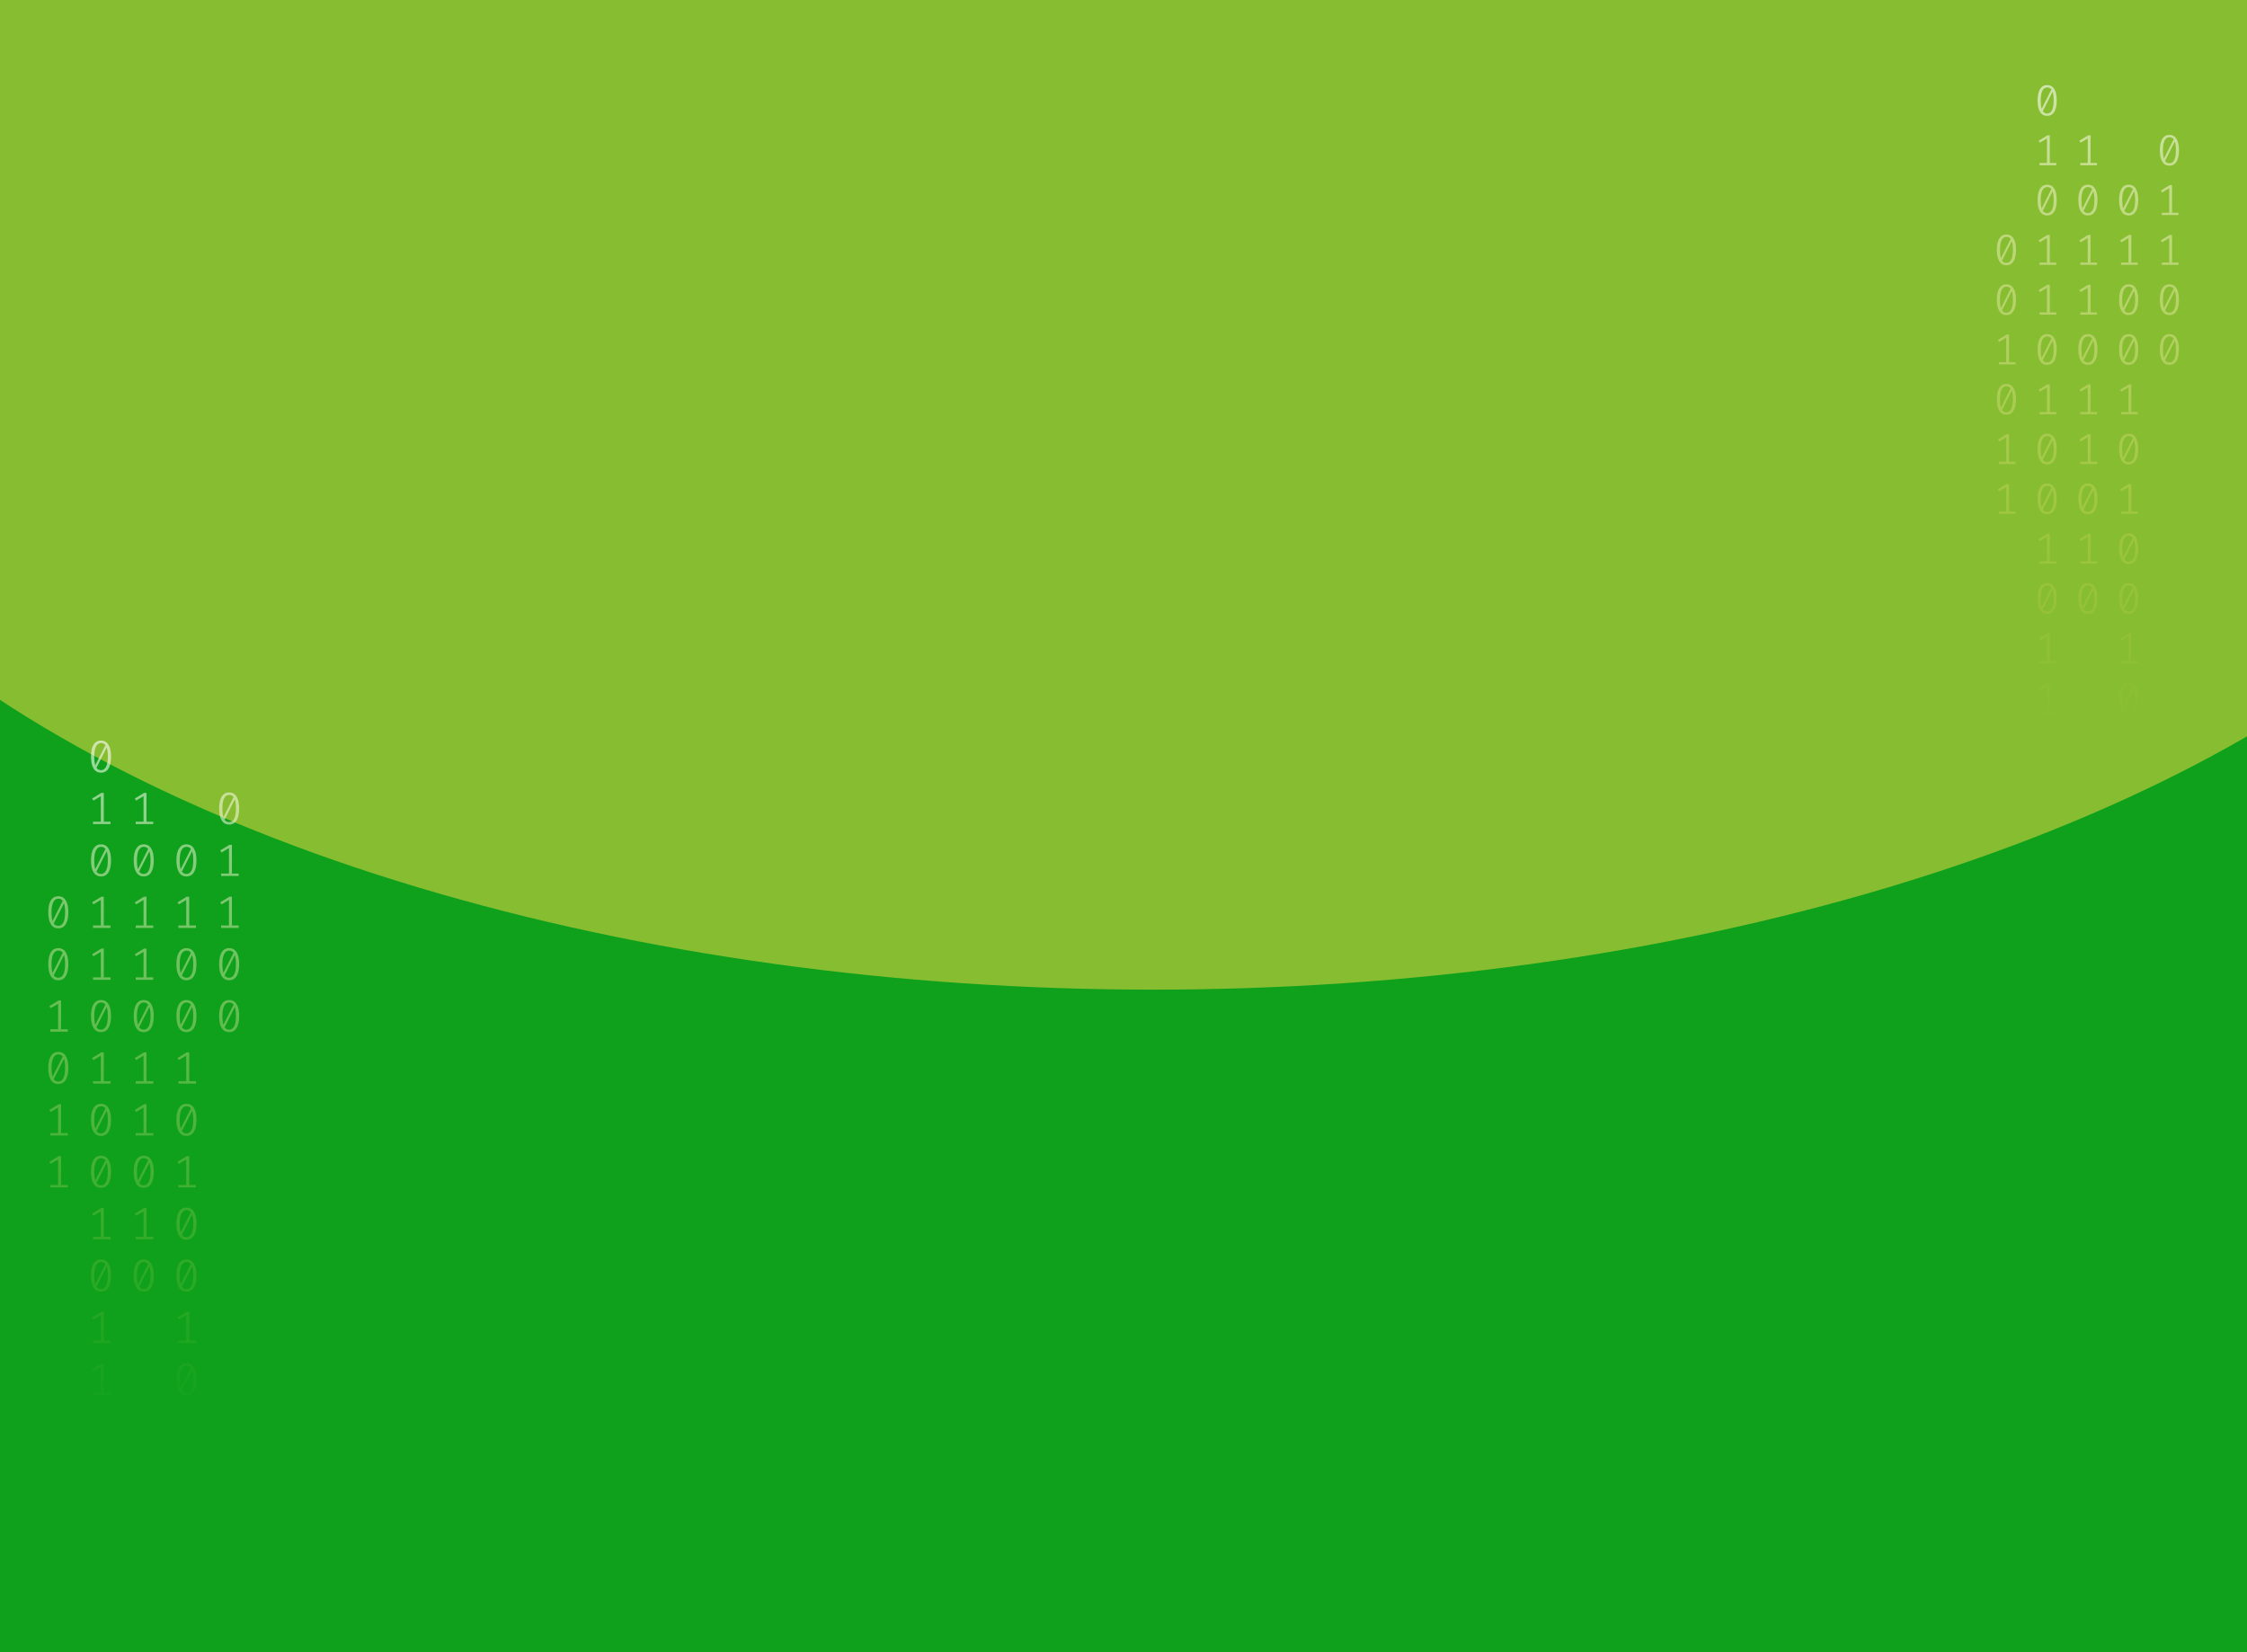 <svg width="1024" height="753" viewBox="0 0 1024 753" fill="none" xmlns="http://www.w3.org/2000/svg">
<g clip-path="url(#clip0_527_1320)">
<rect width="1024" height="753" fill="#0FA11C"/>
<g opacity="0.5" filter="url(#filter0_f_527_1320)">
<ellipse cx="525.5" cy="102.499" rx="670.5" ry="348.499" fill="#FFDA44"/>
</g>
<path d="M46.035 337.488C47.53 337.488 48.662 338.115 49.431 339.371C50.213 340.612 50.605 342.42 50.605 344.792C50.605 347.165 50.213 348.979 49.431 350.235C48.662 351.49 47.53 352.118 46.035 352.118C44.554 352.118 43.422 351.49 42.639 350.235C41.856 348.979 41.465 347.165 41.465 344.792C41.465 342.433 41.856 340.626 42.639 339.371C43.422 338.115 44.554 337.488 46.035 337.488ZM42.953 344.792C42.953 346.475 43.107 347.793 43.415 348.745L48.068 339.578C47.579 338.929 46.901 338.605 46.035 338.605C45.071 338.605 44.316 339.116 43.771 340.137C43.226 341.144 42.953 342.696 42.953 344.792ZM46.035 350.98C47.013 350.98 47.775 350.476 48.32 349.469C48.865 348.448 49.137 346.889 49.137 344.792C49.137 343.013 48.963 341.633 48.613 340.654L43.96 349.904C44.463 350.621 45.154 350.98 46.035 350.98Z" fill="url(#paint0_linear_527_1320)" fill-opacity="0.6"/>
<path d="M47.293 374.463H50.374V375.56H42.387V374.463H45.951V362.834L42.555 364.841L41.968 363.91L46.161 361.344H47.293V374.463Z" fill="url(#paint1_linear_527_1320)" fill-opacity="0.6"/>
<path d="M46.035 384.786C47.53 384.786 48.662 385.414 49.431 386.669C50.213 387.911 50.605 389.718 50.605 392.091C50.605 394.464 50.213 396.278 49.431 397.533C48.662 398.789 47.53 399.416 46.035 399.416C44.554 399.416 43.422 398.789 42.639 397.533C41.856 396.278 41.465 394.464 41.465 392.091C41.465 389.732 41.856 387.925 42.639 386.669C43.422 385.414 44.554 384.786 46.035 384.786ZM42.953 392.091C42.953 393.774 43.107 395.091 43.415 396.043L48.068 386.876C47.579 386.228 46.901 385.904 46.035 385.904C45.071 385.904 44.316 386.414 43.771 387.435C43.226 388.442 42.953 389.994 42.953 392.091ZM46.035 398.278C47.013 398.278 47.775 397.775 48.32 396.768C48.865 395.747 49.137 394.188 49.137 392.091C49.137 390.311 48.963 388.932 48.613 387.952L43.96 397.202C44.463 397.919 45.154 398.278 46.035 398.278Z" fill="url(#paint2_linear_527_1320)" fill-opacity="0.6"/>
<path d="M47.293 421.762H50.374V422.859H42.387V421.762H45.951V410.132L42.555 412.14L41.968 411.208L46.161 408.642H47.293V421.762Z" fill="url(#paint3_linear_527_1320)" fill-opacity="0.6"/>
<path d="M47.293 445.411H50.374V446.508H42.387V445.411H45.951V433.782L42.555 435.789L41.968 434.858L46.161 432.292H47.293V445.411Z" fill="url(#paint4_linear_527_1320)" fill-opacity="0.6"/>
<path d="M46.035 455.734C47.53 455.734 48.662 456.362 49.431 457.617C50.213 458.859 50.605 460.666 50.605 463.039C50.605 465.411 50.213 467.226 49.431 468.481C48.662 469.736 47.53 470.364 46.035 470.364C44.554 470.364 43.422 469.736 42.639 468.481C41.856 467.226 41.465 465.411 41.465 463.039C41.465 460.68 41.856 458.872 42.639 457.617C43.422 456.362 44.554 455.734 46.035 455.734ZM42.953 463.039C42.953 464.722 43.107 466.039 43.415 466.991L48.068 457.824C47.579 457.176 46.901 456.851 46.035 456.851C45.071 456.851 44.316 457.362 43.771 458.383C43.226 459.39 42.953 460.942 42.953 463.039ZM46.035 469.226C47.013 469.226 47.775 468.722 48.32 467.715C48.865 466.694 49.137 465.136 49.137 463.039C49.137 461.259 48.963 459.879 48.613 458.9L43.96 468.15C44.463 468.867 45.154 469.226 46.035 469.226Z" fill="url(#paint5_linear_527_1320)" fill-opacity="0.6"/>
<path d="M47.293 492.71H50.374V493.806H42.387V492.71H45.951V481.08L42.555 483.087L41.968 482.156L46.161 479.59H47.293V492.71Z" fill="url(#paint6_linear_527_1320)" fill-opacity="0.6"/>
<path d="M46.035 503.032C47.53 503.032 48.662 503.66 49.431 504.916C50.213 506.157 50.605 507.964 50.605 510.337C50.605 512.71 50.213 514.524 49.431 515.779C48.662 517.035 47.53 517.662 46.035 517.662C44.554 517.662 43.422 517.035 42.639 515.779C41.856 514.524 41.465 512.71 41.465 510.337C41.465 507.978 41.856 506.171 42.639 504.916C43.422 503.66 44.554 503.032 46.035 503.032ZM42.953 510.337C42.953 512.02 43.107 513.338 43.415 514.289L48.068 505.122C47.579 504.474 46.901 504.15 46.035 504.15C45.071 504.15 44.316 504.66 43.771 505.681C43.226 506.688 42.953 508.24 42.953 510.337ZM46.035 516.524C47.013 516.524 47.775 516.021 48.32 515.014C48.865 513.993 49.137 512.434 49.137 510.337C49.137 508.557 48.963 507.178 48.613 506.198L43.96 515.448C44.463 516.166 45.154 516.524 46.035 516.524Z" fill="url(#paint7_linear_527_1320)" fill-opacity="0.6"/>
<path d="M46.035 526.682C47.53 526.682 48.662 527.309 49.431 528.565C50.213 529.806 50.605 531.614 50.605 533.986C50.605 536.359 50.213 538.173 49.431 539.429C48.662 540.684 47.53 541.312 46.035 541.312C44.554 541.312 43.422 540.684 42.639 539.429C41.856 538.173 41.465 536.359 41.465 533.986C41.465 531.627 41.856 529.82 42.639 528.565C43.422 527.309 44.554 526.682 46.035 526.682ZM42.953 533.986C42.953 535.669 43.107 536.987 43.415 537.939L48.068 528.772C47.579 528.123 46.901 527.799 46.035 527.799C45.071 527.799 44.316 528.31 43.771 529.33C43.226 530.337 42.953 531.889 42.953 533.986ZM46.035 540.174C47.013 540.174 47.775 539.67 48.32 538.663C48.865 537.642 49.137 536.083 49.137 533.986C49.137 532.207 48.963 530.827 48.613 529.848L43.96 539.097C44.463 539.815 45.154 540.174 46.035 540.174Z" fill="url(#paint8_linear_527_1320)" fill-opacity="0.6"/>
<path d="M47.293 563.657H50.374V564.754H42.387V563.657H45.951V552.028L42.555 554.035L41.968 553.104L46.161 550.538H47.293V563.657Z" fill="url(#paint9_linear_527_1320)" fill-opacity="0.6"/>
<path d="M46.035 573.98C47.53 573.98 48.662 574.608 49.431 575.863C50.213 577.105 50.605 578.912 50.605 581.285C50.605 583.658 50.213 585.472 49.431 586.727C48.662 587.982 47.53 588.61 46.035 588.61C44.554 588.61 43.422 587.982 42.639 586.727C41.856 585.472 41.465 583.658 41.465 581.285C41.465 578.926 41.856 577.119 42.639 575.863C43.422 574.608 44.554 573.98 46.035 573.98ZM42.953 581.285C42.953 582.968 43.107 584.285 43.415 585.237L48.068 576.07C47.579 575.422 46.901 575.098 46.035 575.098C45.071 575.098 44.316 575.608 43.771 576.629C43.226 577.636 42.953 579.188 42.953 581.285ZM46.035 587.472C47.013 587.472 47.775 586.968 48.32 585.961C48.865 584.941 49.137 583.382 49.137 581.285C49.137 579.505 48.963 578.126 48.613 577.146L43.96 586.396C44.463 587.113 45.154 587.472 46.035 587.472Z" fill="url(#paint10_linear_527_1320)" fill-opacity="0.6"/>
<path d="M47.293 610.956H50.374V612.052H42.387V610.956H45.951V599.326L42.555 601.333L41.968 600.402L46.161 597.836H47.293V610.956Z" fill="url(#paint11_linear_527_1320)" fill-opacity="0.6"/>
<path d="M47.293 634.605H50.374V635.702H42.387V634.605H45.951V622.975L42.555 624.983L41.968 624.051L46.161 621.486H47.293V634.605Z" fill="url(#paint12_linear_527_1320)" fill-opacity="0.6"/>
<path d="M84.965 384.786C86.46 384.786 87.592 385.414 88.361 386.669C89.144 387.911 89.535 389.718 89.535 392.091C89.535 394.464 89.144 396.278 88.361 397.533C87.592 398.789 86.46 399.416 84.965 399.416C83.484 399.416 82.352 398.789 81.569 397.533C80.787 396.278 80.395 394.464 80.395 392.091C80.395 389.732 80.787 387.925 81.569 386.669C82.352 385.414 83.484 384.786 84.965 384.786ZM81.884 392.091C81.884 393.774 82.037 395.091 82.345 396.043L86.999 386.876C86.509 386.228 85.832 385.904 84.965 385.904C84.001 385.904 83.246 386.414 82.701 387.435C82.156 388.442 81.884 389.994 81.884 392.091ZM84.965 398.278C85.943 398.278 86.705 397.775 87.25 396.768C87.795 395.747 88.067 394.188 88.067 392.091C88.067 390.311 87.893 388.932 87.543 387.952L82.89 397.202C83.393 397.919 84.085 398.278 84.965 398.278Z" fill="url(#paint13_linear_527_1320)" fill-opacity="0.6"/>
<path d="M86.223 421.762H89.304V422.859H81.318V421.762H84.881V410.132L81.485 412.14L80.898 411.208L85.091 408.642H86.223V421.762Z" fill="url(#paint14_linear_527_1320)" fill-opacity="0.6"/>
<path d="M84.965 432.085C86.46 432.085 87.592 432.712 88.361 433.968C89.144 435.209 89.535 437.017 89.535 439.389C89.535 441.762 89.144 443.576 88.361 444.832C87.592 446.087 86.46 446.715 84.965 446.715C83.484 446.715 82.352 446.087 81.569 444.832C80.787 443.576 80.395 441.762 80.395 439.389C80.395 437.03 80.787 435.223 81.569 433.968C82.352 432.712 83.484 432.085 84.965 432.085ZM81.884 439.389C81.884 441.072 82.037 442.39 82.345 443.342L86.999 434.175C86.509 433.526 85.832 433.202 84.965 433.202C84.001 433.202 83.246 433.713 82.701 434.733C82.156 435.741 81.884 437.292 81.884 439.389ZM84.965 445.577C85.943 445.577 86.705 445.073 87.25 444.066C87.795 443.045 88.067 441.486 88.067 439.389C88.067 437.61 87.893 436.23 87.543 435.251L82.89 444.501C83.393 445.218 84.085 445.577 84.965 445.577Z" fill="url(#paint15_linear_527_1320)" fill-opacity="0.6"/>
<path d="M84.965 455.734C86.46 455.734 87.592 456.362 88.361 457.617C89.144 458.859 89.535 460.666 89.535 463.039C89.535 465.411 89.144 467.226 88.361 468.481C87.592 469.736 86.46 470.364 84.965 470.364C83.484 470.364 82.352 469.736 81.569 468.481C80.787 467.226 80.395 465.411 80.395 463.039C80.395 460.68 80.787 458.872 81.569 457.617C82.352 456.362 83.484 455.734 84.965 455.734ZM81.884 463.039C81.884 464.722 82.037 466.039 82.345 466.991L86.999 457.824C86.509 457.176 85.832 456.851 84.965 456.851C84.001 456.851 83.246 457.362 82.701 458.383C82.156 459.39 81.884 460.942 81.884 463.039ZM84.965 469.226C85.943 469.226 86.705 468.722 87.25 467.715C87.795 466.694 88.067 465.136 88.067 463.039C88.067 461.259 87.893 459.879 87.543 458.9L82.89 468.15C83.393 468.867 84.085 469.226 84.965 469.226Z" fill="url(#paint16_linear_527_1320)" fill-opacity="0.6"/>
<path d="M86.223 492.71H89.304V493.806H81.318V492.71H84.881V481.08L81.485 483.087L80.898 482.156L85.091 479.59H86.223V492.71Z" fill="url(#paint17_linear_527_1320)" fill-opacity="0.6"/>
<path d="M84.965 503.032C86.46 503.032 87.592 503.66 88.361 504.916C89.144 506.157 89.535 507.964 89.535 510.337C89.535 512.71 89.144 514.524 88.361 515.779C87.592 517.035 86.46 517.662 84.965 517.662C83.484 517.662 82.352 517.035 81.569 515.779C80.787 514.524 80.395 512.71 80.395 510.337C80.395 507.978 80.787 506.171 81.569 504.916C82.352 503.66 83.484 503.032 84.965 503.032ZM81.884 510.337C81.884 512.02 82.037 513.338 82.345 514.289L86.999 505.122C86.509 504.474 85.832 504.15 84.965 504.15C84.001 504.15 83.246 504.66 82.701 505.681C82.156 506.688 81.884 508.24 81.884 510.337ZM84.965 516.524C85.943 516.524 86.705 516.021 87.25 515.014C87.795 513.993 88.067 512.434 88.067 510.337C88.067 508.557 87.893 507.178 87.543 506.198L82.89 515.448C83.393 516.166 84.085 516.524 84.965 516.524Z" fill="url(#paint18_linear_527_1320)" fill-opacity="0.6"/>
<path d="M86.223 540.008H89.304V541.105H81.318V540.008H84.881V528.378L81.485 530.386L80.898 529.455L85.091 526.889H86.223V540.008Z" fill="url(#paint19_linear_527_1320)" fill-opacity="0.6"/>
<path d="M84.965 550.331C86.46 550.331 87.592 550.959 88.361 552.214C89.144 553.456 89.535 555.263 89.535 557.636C89.535 560.008 89.144 561.822 88.361 563.078C87.592 564.333 86.46 564.961 84.965 564.961C83.484 564.961 82.352 564.333 81.569 563.078C80.787 561.822 80.395 560.008 80.395 557.636C80.395 555.277 80.787 553.469 81.569 552.214C82.352 550.959 83.484 550.331 84.965 550.331ZM81.884 557.636C81.884 559.319 82.037 560.636 82.345 561.588L86.999 552.421C86.509 551.773 85.832 551.448 84.965 551.448C84.001 551.448 83.246 551.959 82.701 552.98C82.156 553.987 81.884 555.539 81.884 557.636ZM84.965 563.823C85.943 563.823 86.705 563.319 87.25 562.312C87.795 561.291 88.067 559.732 88.067 557.636C88.067 555.856 87.893 554.476 87.543 553.497L82.89 562.747C83.393 563.464 84.085 563.823 84.965 563.823Z" fill="url(#paint20_linear_527_1320)" fill-opacity="0.6"/>
<path d="M84.965 573.98C86.46 573.98 87.592 574.608 88.361 575.863C89.144 577.105 89.535 578.912 89.535 581.285C89.535 583.658 89.144 585.472 88.361 586.727C87.592 587.982 86.46 588.61 84.965 588.61C83.484 588.61 82.352 587.982 81.569 586.727C80.787 585.472 80.395 583.658 80.395 581.285C80.395 578.926 80.787 577.119 81.569 575.863C82.352 574.608 83.484 573.98 84.965 573.98ZM81.884 581.285C81.884 582.968 82.037 584.285 82.345 585.237L86.999 576.07C86.509 575.422 85.832 575.098 84.965 575.098C84.001 575.098 83.246 575.608 82.701 576.629C82.156 577.636 81.884 579.188 81.884 581.285ZM84.965 587.472C85.943 587.472 86.705 586.968 87.25 585.961C87.795 584.941 88.067 583.382 88.067 581.285C88.067 579.505 87.893 578.126 87.543 577.146L82.89 586.396C83.393 587.113 84.085 587.472 84.965 587.472Z" fill="url(#paint21_linear_527_1320)" fill-opacity="0.6"/>
<path d="M86.223 610.956H89.304V612.052H81.318V610.956H84.881V599.326L81.485 601.333L80.898 600.402L85.091 597.836H86.223V610.956Z" fill="url(#paint22_linear_527_1320)" fill-opacity="0.6"/>
<path d="M84.965 621.279C86.46 621.279 87.592 621.906 88.361 623.162C89.144 624.403 89.535 626.21 89.535 628.583C89.535 630.956 89.144 632.77 88.361 634.026C87.592 635.281 86.46 635.909 84.965 635.909C83.484 635.909 82.352 635.281 81.569 634.026C80.787 632.77 80.395 630.956 80.395 628.583C80.395 626.224 80.787 624.417 81.569 623.162C82.352 621.906 83.484 621.279 84.965 621.279ZM81.884 628.583C81.884 630.266 82.037 631.584 82.345 632.536L86.999 623.369C86.509 622.72 85.832 622.396 84.965 622.396C84.001 622.396 83.246 622.906 82.701 623.927C82.156 624.934 81.884 626.486 81.884 628.583ZM84.965 634.77C85.943 634.77 86.705 634.267 87.25 633.26C87.795 632.239 88.067 630.68 88.067 628.583C88.067 626.804 87.893 625.424 87.543 624.445L82.89 633.694C83.393 634.412 84.085 634.77 84.965 634.77Z" fill="url(#paint23_linear_527_1320)" fill-opacity="0.6"/>
<path d="M86.223 658.254H89.304V659.351H81.318V658.254H84.881V646.625L81.485 648.632L80.898 647.701L85.091 645.135H86.223V658.254Z" fill="url(#paint24_linear_527_1320)" fill-opacity="0.6"/>
<path d="M86.223 681.903H89.304V683H81.318V681.903H84.881V670.274L81.485 672.281L80.898 671.35L85.091 668.784H86.223V681.903Z" fill="url(#paint25_linear_527_1320)" fill-opacity="0.6"/>
<path d="M26.57 408.435C28.065 408.435 29.197 409.063 29.966 410.319C30.748 411.56 31.14 413.367 31.14 415.74C31.14 418.113 30.748 419.927 29.966 421.182C29.197 422.438 28.065 423.066 26.57 423.066C25.088 423.066 23.956 422.438 23.174 421.182C22.391 419.927 22 418.113 22 415.74C22 413.381 22.391 411.574 23.174 410.319C23.956 409.063 25.088 408.435 26.57 408.435ZM23.488 415.74C23.488 417.423 23.642 418.741 23.95 419.693L28.603 410.525C28.114 409.877 27.436 409.553 26.57 409.553C25.605 409.553 24.851 410.063 24.306 411.084C23.761 412.091 23.488 413.643 23.488 415.74ZM26.57 421.927C27.548 421.927 28.31 421.424 28.855 420.417C29.4 419.396 29.672 417.837 29.672 415.74C29.672 413.961 29.498 412.581 29.148 411.602L24.494 420.851C24.998 421.569 25.689 421.927 26.57 421.927Z" fill="url(#paint26_linear_527_1320)" fill-opacity="0.6"/>
<path d="M26.57 432.085C28.065 432.085 29.197 432.712 29.966 433.968C30.748 435.209 31.14 437.017 31.14 439.389C31.14 441.762 30.748 443.576 29.966 444.832C29.197 446.087 28.065 446.715 26.57 446.715C25.088 446.715 23.956 446.087 23.174 444.832C22.391 443.576 22 441.762 22 439.389C22 437.03 22.391 435.223 23.174 433.968C23.956 432.712 25.088 432.085 26.57 432.085ZM23.488 439.389C23.488 441.072 23.642 442.39 23.95 443.342L28.603 434.175C28.114 433.526 27.436 433.202 26.57 433.202C25.605 433.202 24.851 433.713 24.306 434.733C23.761 435.741 23.488 437.292 23.488 439.389ZM26.57 445.577C27.548 445.577 28.31 445.073 28.855 444.066C29.4 443.045 29.672 441.486 29.672 439.389C29.672 437.61 29.498 436.23 29.148 435.251L24.494 444.501C24.998 445.218 25.689 445.577 26.57 445.577Z" fill="url(#paint27_linear_527_1320)" fill-opacity="0.6"/>
<path d="M27.828 469.06H30.909V470.157H22.922V469.06H26.486V457.431L23.09 459.438L22.503 458.507L26.696 455.941H27.828V469.06Z" fill="url(#paint28_linear_527_1320)" fill-opacity="0.6"/>
<path d="M26.57 479.383C28.065 479.383 29.197 480.011 29.966 481.266C30.748 482.508 31.14 484.315 31.14 486.688C31.14 489.061 30.748 490.875 29.966 492.13C29.197 493.386 28.065 494.013 26.57 494.013C25.088 494.013 23.956 493.386 23.174 492.13C22.391 490.875 22 489.061 22 486.688C22 484.329 22.391 482.522 23.174 481.266C23.956 480.011 25.088 479.383 26.57 479.383ZM23.488 486.688C23.488 488.371 23.642 489.688 23.95 490.64L28.603 481.473C28.114 480.825 27.436 480.501 26.57 480.501C25.605 480.501 24.851 481.011 24.306 482.032C23.761 483.039 23.488 484.591 23.488 486.688ZM26.57 492.875C27.548 492.875 28.31 492.372 28.855 491.364C29.4 490.344 29.672 488.785 29.672 486.688C29.672 484.908 29.498 483.529 29.148 482.549L24.494 491.799C24.998 492.516 25.689 492.875 26.57 492.875Z" fill="url(#paint29_linear_527_1320)" fill-opacity="0.6"/>
<path d="M27.828 516.359H30.909V517.456H22.922V516.359H26.486V504.729L23.09 506.736L22.503 505.805L26.696 503.239H27.828V516.359Z" fill="url(#paint30_linear_527_1320)" fill-opacity="0.6"/>
<path d="M27.828 540.008H30.909V541.105H22.922V540.008H26.486V528.378L23.09 530.386L22.503 529.455L26.696 526.889H27.828V540.008Z" fill="url(#paint31_linear_527_1320)" fill-opacity="0.6"/>
<path d="M66.758 374.463H69.839V375.56H61.852V374.463H65.416V362.834L62.02 364.841L61.433 363.91L65.626 361.344H66.758V374.463Z" fill="url(#paint32_linear_527_1320)" fill-opacity="0.6"/>
<path d="M65.5 384.786C66.995 384.786 68.127 385.414 68.896 386.669C69.678 387.911 70.07 389.718 70.07 392.091C70.07 394.464 69.678 396.278 68.896 397.533C68.127 398.789 66.995 399.416 65.5 399.416C64.019 399.416 62.887 398.789 62.104 397.533C61.322 396.278 60.93 394.464 60.93 392.091C60.93 389.732 61.322 387.925 62.104 386.669C62.887 385.414 64.019 384.786 65.5 384.786ZM62.419 392.091C62.419 393.774 62.572 395.091 62.88 396.043L67.533 386.876C67.044 386.228 66.366 385.904 65.5 385.904C64.536 385.904 63.781 386.414 63.236 387.435C62.691 388.442 62.419 389.994 62.419 392.091ZM65.5 398.278C66.478 398.278 67.24 397.775 67.785 396.768C68.33 395.747 68.602 394.188 68.602 392.091C68.602 390.311 68.428 388.932 68.078 387.952L63.425 397.202C63.928 397.919 64.62 398.278 65.5 398.278Z" fill="url(#paint33_linear_527_1320)" fill-opacity="0.6"/>
<path d="M66.758 421.762H69.839V422.859H61.852V421.762H65.416V410.132L62.02 412.14L61.433 411.208L65.626 408.642H66.758V421.762Z" fill="url(#paint34_linear_527_1320)" fill-opacity="0.6"/>
<path d="M66.758 445.411H69.839V446.508H61.852V445.411H65.416V433.782L62.02 435.789L61.433 434.858L65.626 432.292H66.758V445.411Z" fill="url(#paint35_linear_527_1320)" fill-opacity="0.6"/>
<path d="M65.5 455.734C66.995 455.734 68.127 456.362 68.896 457.617C69.678 458.859 70.07 460.666 70.07 463.039C70.07 465.411 69.678 467.226 68.896 468.481C68.127 469.736 66.995 470.364 65.5 470.364C64.019 470.364 62.887 469.736 62.104 468.481C61.322 467.226 60.93 465.411 60.93 463.039C60.93 460.68 61.322 458.872 62.104 457.617C62.887 456.362 64.019 455.734 65.5 455.734ZM62.419 463.039C62.419 464.722 62.572 466.039 62.88 466.991L67.533 457.824C67.044 457.176 66.366 456.851 65.5 456.851C64.536 456.851 63.781 457.362 63.236 458.383C62.691 459.39 62.419 460.942 62.419 463.039ZM65.5 469.226C66.478 469.226 67.24 468.722 67.785 467.715C68.33 466.694 68.602 465.136 68.602 463.039C68.602 461.259 68.428 459.879 68.078 458.9L63.425 468.15C63.928 468.867 64.62 469.226 65.5 469.226Z" fill="url(#paint36_linear_527_1320)" fill-opacity="0.6"/>
<path d="M66.758 492.71H69.839V493.806H61.852V492.71H65.416V481.08L62.02 483.087L61.433 482.156L65.626 479.59H66.758V492.71Z" fill="url(#paint37_linear_527_1320)" fill-opacity="0.6"/>
<path d="M66.758 516.359H69.839V517.456H61.852V516.359H65.416V504.729L62.02 506.736L61.433 505.805L65.626 503.239H66.758V516.359Z" fill="url(#paint38_linear_527_1320)" fill-opacity="0.6"/>
<path d="M65.5 526.682C66.995 526.682 68.127 527.309 68.896 528.565C69.678 529.806 70.07 531.614 70.07 533.986C70.07 536.359 69.678 538.173 68.896 539.429C68.127 540.684 66.995 541.312 65.5 541.312C64.019 541.312 62.887 540.684 62.104 539.429C61.322 538.173 60.93 536.359 60.93 533.986C60.93 531.627 61.322 529.82 62.104 528.565C62.887 527.309 64.019 526.682 65.5 526.682ZM62.419 533.986C62.419 535.669 62.572 536.987 62.88 537.939L67.533 528.772C67.044 528.123 66.366 527.799 65.5 527.799C64.536 527.799 63.781 528.31 63.236 529.33C62.691 530.337 62.419 531.889 62.419 533.986ZM65.5 540.174C66.478 540.174 67.24 539.67 67.785 538.663C68.33 537.642 68.602 536.083 68.602 533.986C68.602 532.207 68.428 530.827 68.078 529.848L63.425 539.097C63.928 539.815 64.62 540.174 65.5 540.174Z" fill="url(#paint39_linear_527_1320)" fill-opacity="0.6"/>
<path d="M66.758 563.657H69.839V564.754H61.852V563.657H65.416V552.028L62.02 554.035L61.433 553.104L65.626 550.538H66.758V563.657Z" fill="url(#paint40_linear_527_1320)" fill-opacity="0.6"/>
<path d="M65.5 573.98C66.995 573.98 68.127 574.608 68.896 575.863C69.678 577.105 70.07 578.912 70.07 581.285C70.07 583.658 69.678 585.472 68.896 586.727C68.127 587.982 66.995 588.61 65.5 588.61C64.019 588.61 62.887 587.982 62.104 586.727C61.322 585.472 60.93 583.658 60.93 581.285C60.93 578.926 61.322 577.119 62.104 575.863C62.887 574.608 64.019 573.98 65.5 573.98ZM62.419 581.285C62.419 582.968 62.572 584.285 62.88 585.237L67.533 576.07C67.044 575.422 66.366 575.098 65.5 575.098C64.536 575.098 63.781 575.608 63.236 576.629C62.691 577.636 62.419 579.188 62.419 581.285ZM65.5 587.472C66.478 587.472 67.24 586.968 67.785 585.961C68.33 584.941 68.602 583.382 68.602 581.285C68.602 579.505 68.428 578.126 68.078 577.146L63.425 586.396C63.928 587.113 64.62 587.472 65.5 587.472Z" fill="url(#paint41_linear_527_1320)" fill-opacity="0.6"/>
<path d="M104.43 361.137C105.926 361.137 107.057 361.765 107.826 363.02C108.609 364.262 109 366.069 109 368.442C109 370.814 108.609 372.629 107.826 373.884C107.057 375.139 105.926 375.767 104.43 375.767C102.949 375.767 101.817 375.139 101.034 373.884C100.252 372.629 99.86 370.814 99.86 368.442C99.86 366.083 100.252 364.275 101.034 363.02C101.817 361.765 102.949 361.137 104.43 361.137ZM101.349 368.442C101.349 370.125 101.502 371.442 101.81 372.394L106.464 363.227C105.974 362.579 105.297 362.254 104.43 362.254C103.466 362.254 102.711 362.765 102.166 363.786C101.621 364.793 101.349 366.345 101.349 368.442ZM104.43 374.629C105.408 374.629 106.17 374.125 106.715 373.118C107.26 372.097 107.533 370.539 107.533 368.442C107.533 366.662 107.358 365.283 107.009 364.303L102.355 373.553C102.858 374.27 103.55 374.629 104.43 374.629Z" fill="url(#paint42_linear_527_1320)" fill-opacity="0.6"/>
<path d="M105.688 398.113H108.769V399.209H100.783V398.113H104.346V386.483L100.95 388.49L100.363 387.559L104.556 384.993H105.688V398.113Z" fill="url(#paint43_linear_527_1320)" fill-opacity="0.6"/>
<path d="M105.688 421.762H108.769V422.859H100.783V421.762H104.346V410.132L100.95 412.14L100.363 411.208L104.556 408.642H105.688V421.762Z" fill="url(#paint44_linear_527_1320)" fill-opacity="0.6"/>
<path d="M104.43 432.085C105.926 432.085 107.057 432.712 107.826 433.968C108.609 435.209 109 437.017 109 439.389C109 441.762 108.609 443.576 107.826 444.832C107.057 446.087 105.926 446.715 104.43 446.715C102.949 446.715 101.817 446.087 101.034 444.832C100.252 443.576 99.86 441.762 99.86 439.389C99.86 437.03 100.252 435.223 101.034 433.968C101.817 432.712 102.949 432.085 104.43 432.085ZM101.349 439.389C101.349 441.072 101.502 442.39 101.81 443.342L106.464 434.175C105.974 433.526 105.297 433.202 104.43 433.202C103.466 433.202 102.711 433.713 102.166 434.733C101.621 435.741 101.349 437.292 101.349 439.389ZM104.43 445.577C105.408 445.577 106.17 445.073 106.715 444.066C107.26 443.045 107.533 441.486 107.533 439.389C107.533 437.61 107.358 436.23 107.009 435.251L102.355 444.501C102.858 445.218 103.55 445.577 104.43 445.577Z" fill="url(#paint45_linear_527_1320)" fill-opacity="0.6"/>
<path d="M104.43 455.734C105.926 455.734 107.057 456.362 107.826 457.617C108.609 458.859 109 460.666 109 463.039C109 465.411 108.609 467.226 107.826 468.481C107.057 469.736 105.926 470.364 104.43 470.364C102.949 470.364 101.817 469.736 101.034 468.481C100.252 467.226 99.86 465.411 99.86 463.039C99.86 460.68 100.252 458.872 101.034 457.617C101.817 456.362 102.949 455.734 104.43 455.734ZM101.349 463.039C101.349 464.722 101.502 466.039 101.81 466.991L106.464 457.824C105.974 457.176 105.297 456.851 104.43 456.851C103.466 456.851 102.711 457.362 102.166 458.383C101.621 459.39 101.349 460.942 101.349 463.039ZM104.43 469.226C105.408 469.226 106.17 468.722 106.715 467.715C107.26 466.694 107.533 465.136 107.533 463.039C107.533 461.259 107.358 459.879 107.009 458.9L102.355 468.15C102.858 468.867 103.55 469.226 104.43 469.226Z" fill="url(#paint46_linear_527_1320)" fill-opacity="0.6"/>
<g opacity="0.6">
<path d="M932.93 38.774C934.356 38.774 935.436 39.376 936.17 40.581C936.916 41.773 937.29 43.507 937.29 45.784C937.29 48.061 936.916 49.802 936.17 51.007C935.436 52.211 934.356 52.814 932.93 52.814C931.517 52.814 930.437 52.211 929.69 51.007C928.943 49.802 928.57 48.061 928.57 45.784C928.57 43.52 928.943 41.786 929.69 40.581C930.437 39.376 931.517 38.774 932.93 38.774ZM929.99 45.784C929.99 47.399 930.137 48.663 930.43 49.577L934.87 40.78C934.403 40.157 933.756 39.846 932.93 39.846C932.01 39.846 931.29 40.336 930.77 41.316C930.25 42.282 929.99 43.772 929.99 45.784ZM932.93 51.721C933.863 51.721 934.59 51.238 935.11 50.272C935.63 49.292 935.89 47.796 935.89 45.784C935.89 44.076 935.723 42.752 935.39 41.812L930.95 50.689C931.43 51.377 932.09 51.721 932.93 51.721Z" fill="url(#paint47_linear_527_1320)"/>
<path d="M934.13 74.258H937.07V75.31H929.45V74.258H932.85V63.097L929.61 65.024L929.05 64.13L933.05 61.668H934.13V74.258Z" fill="url(#paint48_linear_527_1320)"/>
<path d="M932.93 84.164C934.356 84.164 935.436 84.766 936.17 85.971C936.916 87.163 937.29 88.897 937.29 91.174C937.29 93.451 936.916 95.192 936.17 96.397C935.436 97.602 934.356 98.204 932.93 98.204C931.517 98.204 930.437 97.602 929.69 96.397C928.943 95.192 928.57 93.451 928.57 91.174C928.57 88.91 928.943 87.176 929.69 85.971C930.437 84.766 931.517 84.164 932.93 84.164ZM929.99 91.174C929.99 92.789 930.137 94.053 930.43 94.967L934.87 86.17C934.403 85.548 933.756 85.236 932.93 85.236C932.01 85.236 931.29 85.726 930.77 86.706C930.25 87.672 929.99 89.162 929.99 91.174ZM932.93 97.112C933.863 97.112 934.59 96.628 935.11 95.662C935.63 94.682 935.89 93.186 935.89 91.174C935.89 89.466 935.723 88.142 935.39 87.202L930.95 96.079C931.43 96.767 932.09 97.112 932.93 97.112Z" fill="url(#paint49_linear_527_1320)"/>
<path d="M934.13 119.648H937.07V120.7H929.45V119.648H932.85V108.488L929.61 110.414L929.05 109.52L933.05 107.058H934.13V119.648Z" fill="url(#paint50_linear_527_1320)"/>
<path d="M934.13 142.343H937.07V143.395H929.45V142.343H932.85V131.183L929.61 133.109L929.05 132.215L933.05 129.753H934.13V142.343Z" fill="url(#paint51_linear_527_1320)"/>
<path d="M932.93 152.249C934.356 152.249 935.436 152.852 936.17 154.056C936.916 155.248 937.29 156.982 937.29 159.259C937.29 161.536 936.916 163.277 936.17 164.482C935.436 165.687 934.356 166.289 932.93 166.289C931.517 166.289 930.437 165.687 929.69 164.482C928.943 163.277 928.57 161.536 928.57 159.259C928.57 156.995 928.943 155.261 929.69 154.056C930.437 152.852 931.517 152.249 932.93 152.249ZM929.99 159.259C929.99 160.874 930.137 162.139 930.43 163.052L934.87 154.255C934.403 153.633 933.756 153.322 932.93 153.322C932.01 153.322 931.29 153.812 930.77 154.791C930.25 155.758 929.99 157.247 929.99 159.259ZM932.93 165.197C933.863 165.197 934.59 164.714 935.11 163.747C935.63 162.768 935.89 161.272 935.89 159.259C935.89 157.551 935.723 156.228 935.39 155.288L930.95 164.164C931.43 164.853 932.09 165.197 932.93 165.197Z" fill="url(#paint52_linear_527_1320)"/>
<path d="M934.13 187.733H937.07V188.786H929.45V187.733H932.85V176.573L929.61 178.499L929.05 177.605L933.05 175.143H934.13V187.733Z" fill="url(#paint53_linear_527_1320)"/>
<path d="M932.93 197.64C934.356 197.64 935.436 198.242 936.17 199.447C936.916 200.638 937.29 202.372 937.29 204.649C937.29 206.927 936.916 208.667 936.17 209.872C935.436 211.077 934.356 211.679 932.93 211.679C931.517 211.679 930.437 211.077 929.69 209.872C928.943 208.667 928.57 206.927 928.57 204.649C928.57 202.386 928.943 200.651 929.69 199.447C930.437 198.242 931.517 197.64 932.93 197.64ZM929.99 204.649C929.99 206.265 930.137 207.529 930.43 208.442L934.87 199.645C934.403 199.023 933.756 198.712 932.93 198.712C932.01 198.712 931.29 199.202 930.77 200.181C930.25 201.148 929.99 202.637 929.99 204.649ZM932.93 210.587C933.863 210.587 934.59 210.104 935.11 209.137C935.63 208.158 935.89 206.662 935.89 204.649C935.89 202.942 935.723 201.618 935.39 200.678L930.95 209.554C931.43 210.243 932.09 210.587 932.93 210.587Z" fill="url(#paint54_linear_527_1320)"/>
<path d="M932.93 220.335C934.356 220.335 935.436 220.937 936.17 222.142C936.916 223.333 937.29 225.067 937.29 227.345C937.29 229.622 936.916 231.363 936.17 232.567C935.436 233.772 934.356 234.374 932.93 234.374C931.517 234.374 930.437 233.772 929.69 232.567C928.943 231.363 928.57 229.622 928.57 227.345C928.57 225.081 928.943 223.346 929.69 222.142C930.437 220.937 931.517 220.335 932.93 220.335ZM929.99 227.345C929.99 228.96 930.137 230.224 930.43 231.137L934.87 222.34C934.403 221.718 933.756 221.407 932.93 221.407C932.01 221.407 931.29 221.897 930.77 222.876C930.25 223.843 929.99 225.332 929.99 227.345ZM932.93 233.282C933.863 233.282 934.59 232.799 935.11 231.832C935.63 230.853 935.89 229.357 935.89 227.345C935.89 225.637 935.723 224.313 935.39 223.373L930.95 232.25C931.43 232.938 932.09 233.282 932.93 233.282Z" fill="url(#paint55_linear_527_1320)"/>
<path d="M934.13 255.818H937.07V256.871H929.45V255.818H932.85V244.658L929.61 246.584L929.05 245.691L933.05 243.228H934.13V255.818Z" fill="url(#paint56_linear_527_1320)"/>
<path d="M932.93 265.725C934.356 265.725 935.436 266.327 936.17 267.532C936.916 268.723 937.29 270.458 937.29 272.735C937.29 275.012 936.916 276.753 936.17 277.957C935.436 279.162 934.356 279.765 932.93 279.765C931.517 279.765 930.437 279.162 929.69 277.957C928.943 276.753 928.57 275.012 928.57 272.735C928.57 270.471 928.943 268.737 929.69 267.532C930.437 266.327 931.517 265.725 932.93 265.725ZM929.99 272.735C929.99 274.35 930.137 275.614 930.43 276.528L934.87 267.73C934.403 267.108 933.756 266.797 932.93 266.797C932.01 266.797 931.29 267.287 930.77 268.267C930.25 269.233 929.99 270.722 929.99 272.735ZM932.93 278.672C933.863 278.672 934.59 278.189 935.11 277.223C935.63 276.243 935.89 274.747 935.89 272.735C935.89 271.027 935.723 269.703 935.39 268.763L930.95 277.64C931.43 278.328 932.09 278.672 932.93 278.672Z" fill="url(#paint57_linear_527_1320)"/>
<path d="M934.13 301.209H937.07V302.261H929.45V301.209H932.85V290.048L929.61 291.974L929.05 291.081L933.05 288.618H934.13V301.209Z" fill="url(#paint58_linear_527_1320)"/>
<path d="M934.13 323.904H937.07V324.956H929.45V323.904H932.85V312.743L929.61 314.67L929.05 313.776L933.05 311.314H934.13V323.904Z" fill="url(#paint59_linear_527_1320)"/>
<path d="M970.07 84.164C971.497 84.164 972.577 84.766 973.31 85.971C974.057 87.163 974.43 88.897 974.43 91.174C974.43 93.451 974.057 95.192 973.31 96.397C972.577 97.602 971.497 98.204 970.07 98.204C968.657 98.204 967.577 97.602 966.83 96.397C966.084 95.192 965.71 93.451 965.71 91.174C965.71 88.91 966.084 87.176 966.83 85.971C967.577 84.766 968.657 84.164 970.07 84.164ZM967.13 91.174C967.13 92.789 967.277 94.053 967.57 94.967L972.01 86.17C971.543 85.548 970.897 85.236 970.07 85.236C969.15 85.236 968.43 85.726 967.91 86.706C967.39 87.672 967.13 89.162 967.13 91.174ZM970.07 97.112C971.003 97.112 971.73 96.628 972.25 95.662C972.77 94.682 973.03 93.186 973.03 91.174C973.03 89.466 972.863 88.142 972.53 87.202L968.09 96.079C968.57 96.767 969.23 97.112 970.07 97.112Z" fill="url(#paint60_linear_527_1320)"/>
<path d="M971.27 119.648H974.21V120.7H966.59V119.648H969.99V108.488L966.75 110.414L966.19 109.52L970.19 107.058H971.27V119.648Z" fill="url(#paint61_linear_527_1320)"/>
<path d="M970.07 129.554C971.497 129.554 972.577 130.157 973.31 131.361C974.057 132.553 974.43 134.287 974.43 136.564C974.43 138.841 974.057 140.582 973.31 141.787C972.577 142.992 971.497 143.594 970.07 143.594C968.657 143.594 967.577 142.992 966.83 141.787C966.084 140.582 965.71 138.841 965.71 136.564C965.71 134.3 966.084 132.566 966.83 131.361C967.577 130.157 968.657 129.554 970.07 129.554ZM967.13 136.564C967.13 138.179 967.277 139.444 967.57 140.357L972.01 131.56C971.543 130.938 970.897 130.627 970.07 130.627C969.15 130.627 968.43 131.116 967.91 132.096C967.39 133.063 967.13 134.552 967.13 136.564ZM970.07 142.502C971.003 142.502 971.73 142.019 972.25 141.052C972.77 140.072 973.03 138.577 973.03 136.564C973.03 134.856 972.863 133.533 972.53 132.593L968.09 141.469C968.57 142.158 969.23 142.502 970.07 142.502Z" fill="url(#paint62_linear_527_1320)"/>
<path d="M970.07 152.249C971.497 152.249 972.577 152.852 973.31 154.056C974.057 155.248 974.43 156.982 974.43 159.259C974.43 161.536 974.057 163.277 973.31 164.482C972.577 165.687 971.497 166.289 970.07 166.289C968.657 166.289 967.577 165.687 966.83 164.482C966.084 163.277 965.71 161.536 965.71 159.259C965.71 156.995 966.084 155.261 966.83 154.056C967.577 152.852 968.657 152.249 970.07 152.249ZM967.13 159.259C967.13 160.874 967.277 162.139 967.57 163.052L972.01 154.255C971.543 153.633 970.897 153.322 970.07 153.322C969.15 153.322 968.43 153.812 967.91 154.791C967.39 155.758 967.13 157.247 967.13 159.259ZM970.07 165.197C971.003 165.197 971.73 164.714 972.25 163.747C972.77 162.768 973.03 161.272 973.03 159.259C973.03 157.551 972.863 156.228 972.53 155.288L968.09 164.164C968.57 164.853 969.23 165.197 970.07 165.197Z" fill="url(#paint63_linear_527_1320)"/>
<path d="M971.27 187.733H974.21V188.786H966.59V187.733H969.99V176.573L966.75 178.499L966.19 177.605L970.19 175.143H971.27V187.733Z" fill="url(#paint64_linear_527_1320)"/>
<path d="M970.07 197.64C971.497 197.64 972.577 198.242 973.31 199.447C974.057 200.638 974.43 202.372 974.43 204.649C974.43 206.927 974.057 208.667 973.31 209.872C972.577 211.077 971.497 211.679 970.07 211.679C968.657 211.679 967.577 211.077 966.83 209.872C966.084 208.667 965.71 206.927 965.71 204.649C965.71 202.386 966.084 200.651 966.83 199.447C967.577 198.242 968.657 197.64 970.07 197.64ZM967.13 204.649C967.13 206.265 967.277 207.529 967.57 208.442L972.01 199.645C971.543 199.023 970.897 198.712 970.07 198.712C969.15 198.712 968.43 199.202 967.91 200.181C967.39 201.148 967.13 202.637 967.13 204.649ZM970.07 210.587C971.003 210.587 971.73 210.104 972.25 209.137C972.77 208.158 973.03 206.662 973.03 204.649C973.03 202.942 972.863 201.618 972.53 200.678L968.09 209.554C968.57 210.243 969.23 210.587 970.07 210.587Z" fill="url(#paint65_linear_527_1320)"/>
<path d="M971.27 233.123H974.21V234.176H966.59V233.123H969.99V221.963L966.75 223.889L966.19 222.996L970.19 220.533H971.27V233.123Z" fill="url(#paint66_linear_527_1320)"/>
<path d="M970.07 243.03C971.497 243.03 972.577 243.632 973.31 244.837C974.057 246.028 974.43 247.763 974.43 250.04C974.43 252.317 974.057 254.058 973.31 255.262C972.577 256.467 971.497 257.069 970.07 257.069C968.657 257.069 967.577 256.467 966.83 255.262C966.084 254.058 965.71 252.317 965.71 250.04C965.71 247.776 966.084 246.042 966.83 244.837C967.577 243.632 968.657 243.03 970.07 243.03ZM967.13 250.04C967.13 251.655 967.277 252.919 967.57 253.833L972.01 245.035C971.543 244.413 970.897 244.102 970.07 244.102C969.15 244.102 968.43 244.592 967.91 245.572C967.39 246.538 967.13 248.027 967.13 250.04ZM970.07 255.977C971.003 255.977 971.73 255.494 972.25 254.528C972.77 253.548 973.03 252.052 973.03 250.04C973.03 248.332 972.863 247.008 972.53 246.068L968.09 254.945C968.57 255.633 969.23 255.977 970.07 255.977Z" fill="url(#paint67_linear_527_1320)"/>
<path d="M970.07 265.725C971.497 265.725 972.577 266.327 973.31 267.532C974.057 268.723 974.43 270.458 974.43 272.735C974.43 275.012 974.057 276.753 973.31 277.957C972.577 279.162 971.497 279.765 970.07 279.765C968.657 279.765 967.577 279.162 966.83 277.957C966.084 276.753 965.71 275.012 965.71 272.735C965.71 270.471 966.084 268.737 966.83 267.532C967.577 266.327 968.657 265.725 970.07 265.725ZM967.13 272.735C967.13 274.35 967.277 275.614 967.57 276.528L972.01 267.73C971.543 267.108 970.897 266.797 970.07 266.797C969.15 266.797 968.43 267.287 967.91 268.267C967.39 269.233 967.13 270.722 967.13 272.735ZM970.07 278.672C971.003 278.672 971.73 278.189 972.25 277.223C972.77 276.243 973.03 274.747 973.03 272.735C973.03 271.027 972.863 269.703 972.53 268.763L968.09 277.64C968.57 278.328 969.23 278.672 970.07 278.672Z" fill="url(#paint68_linear_527_1320)"/>
<path d="M971.27 301.209H974.21V302.261H966.59V301.209H969.99V290.048L966.75 291.974L966.19 291.081L970.19 288.618H971.27V301.209Z" fill="url(#paint69_linear_527_1320)"/>
<path d="M970.07 311.115C971.497 311.115 972.577 311.717 973.31 312.922C974.057 314.114 974.43 315.848 974.43 318.125C974.43 320.402 974.057 322.143 973.31 323.348C972.577 324.552 971.497 325.155 970.07 325.155C968.657 325.155 967.577 324.552 966.83 323.348C966.084 322.143 965.71 320.402 965.71 318.125C965.71 315.861 966.084 314.127 966.83 312.922C967.577 311.717 968.657 311.115 970.07 311.115ZM967.13 318.125C967.13 319.74 967.277 321.004 967.57 321.918L972.01 313.121C971.543 312.498 970.897 312.187 970.07 312.187C969.15 312.187 968.43 312.677 967.91 313.657C967.39 314.623 967.13 316.113 967.13 318.125ZM970.07 324.062C971.003 324.062 971.73 323.579 972.25 322.613C972.77 321.633 973.03 320.137 973.03 318.125C973.03 316.417 972.863 315.093 972.53 314.153L968.09 323.03C968.57 323.718 969.23 324.062 970.07 324.062Z" fill="url(#paint70_linear_527_1320)"/>
<path d="M971.27 346.599H974.21V347.651H966.59V346.599H969.99V335.438L966.75 337.365L966.19 336.471L970.19 334.009H971.27V346.599Z" fill="url(#paint71_linear_527_1320)"/>
<path d="M971.27 369.294H974.21V370.346H966.59V369.294H969.99V358.133L966.75 360.06L966.19 359.166L970.19 356.704H971.27V369.294Z" fill="url(#paint72_linear_527_1320)"/>
<path d="M914.36 106.859C915.786 106.859 916.866 107.462 917.599 108.666C918.346 109.858 918.719 111.592 918.719 113.869C918.719 116.146 918.346 117.887 917.599 119.092C916.866 120.297 915.786 120.899 914.36 120.899C912.946 120.899 911.867 120.297 911.12 119.092C910.373 117.887 910 116.146 910 113.869C910 111.605 910.373 109.871 911.12 108.666C911.867 107.462 912.946 106.859 914.36 106.859ZM911.42 113.869C911.42 115.484 911.567 116.749 911.86 117.662L916.3 108.865C915.833 108.243 915.186 107.932 914.36 107.932C913.44 107.932 912.72 108.421 912.2 109.401C911.68 110.367 911.42 111.857 911.42 113.869ZM914.36 119.807C915.293 119.807 916.02 119.324 916.54 118.357C917.06 117.377 917.319 115.881 917.319 113.869C917.319 112.161 917.153 110.837 916.82 109.897L912.38 118.774C912.86 119.463 913.52 119.807 914.36 119.807Z" fill="url(#paint73_linear_527_1320)"/>
<path d="M914.36 129.554C915.786 129.554 916.866 130.157 917.599 131.361C918.346 132.553 918.719 134.287 918.719 136.564C918.719 138.841 918.346 140.582 917.599 141.787C916.866 142.992 915.786 143.594 914.36 143.594C912.946 143.594 911.867 142.992 911.12 141.787C910.373 140.582 910 138.841 910 136.564C910 134.3 910.373 132.566 911.12 131.361C911.867 130.157 912.946 129.554 914.36 129.554ZM911.42 136.564C911.42 138.179 911.567 139.444 911.86 140.357L916.3 131.56C915.833 130.938 915.186 130.627 914.36 130.627C913.44 130.627 912.72 131.116 912.2 132.096C911.68 133.063 911.42 134.552 911.42 136.564ZM914.36 142.502C915.293 142.502 916.02 142.019 916.54 141.052C917.06 140.072 917.319 138.577 917.319 136.564C917.319 134.856 917.153 133.533 916.82 132.593L912.38 141.469C912.86 142.158 913.52 142.502 914.36 142.502Z" fill="url(#paint74_linear_527_1320)"/>
<path d="M915.56 165.038H918.499V166.091H910.88V165.038H914.28V153.878L911.04 155.804L910.48 154.91L914.48 152.448H915.56V165.038Z" fill="url(#paint75_linear_527_1320)"/>
<path d="M914.36 174.944C915.786 174.944 916.866 175.547 917.599 176.752C918.346 177.943 918.719 179.677 918.719 181.954C918.719 184.231 918.346 185.972 917.599 187.177C916.866 188.382 915.786 188.984 914.36 188.984C912.946 188.984 911.867 188.382 911.12 187.177C910.373 185.972 910 184.231 910 181.954C910 179.691 910.373 177.956 911.12 176.752C911.867 175.547 912.946 174.944 914.36 174.944ZM911.42 181.954C911.42 183.57 911.567 184.834 911.86 185.747L916.3 176.95C915.833 176.328 915.186 176.017 914.36 176.017C913.44 176.017 912.72 176.507 912.2 177.486C911.68 178.453 911.42 179.942 911.42 181.954ZM914.36 187.892C915.293 187.892 916.02 187.409 916.54 186.442C917.06 185.463 917.319 183.967 917.319 181.954C917.319 180.247 917.153 178.923 916.82 177.983L912.38 186.859C912.86 187.548 913.52 187.892 914.36 187.892Z" fill="url(#paint76_linear_527_1320)"/>
<path d="M915.56 210.428H918.499V211.481H910.88V210.428H914.28V199.268L911.04 201.194L910.48 200.301L914.48 197.838H915.56V210.428Z" fill="url(#paint77_linear_527_1320)"/>
<path d="M915.56 233.123H918.499V234.176H910.88V233.123H914.28V221.963L911.04 223.889L910.48 222.996L914.48 220.533H915.56V233.123Z" fill="url(#paint78_linear_527_1320)"/>
<path d="M952.7 74.258H955.64V75.31H948.02V74.258H951.42V63.097L948.18 65.024L947.62 64.13L951.62 61.668H952.7V74.258Z" fill="url(#paint79_linear_527_1320)"/>
<path d="M951.5 84.164C952.927 84.164 954.006 84.766 954.74 85.971C955.486 87.163 955.86 88.897 955.86 91.174C955.86 93.451 955.486 95.192 954.74 96.397C954.006 97.602 952.927 98.204 951.5 98.204C950.087 98.204 949.007 97.602 948.26 96.397C947.514 95.192 947.14 93.451 947.14 91.174C947.14 88.91 947.514 87.176 948.26 85.971C949.007 84.766 950.087 84.164 951.5 84.164ZM948.56 91.174C948.56 92.789 948.707 94.053 949 94.967L953.44 86.17C952.973 85.548 952.327 85.236 951.5 85.236C950.58 85.236 949.86 85.726 949.34 86.706C948.82 87.672 948.56 89.162 948.56 91.174ZM951.5 97.112C952.433 97.112 953.16 96.628 953.68 95.662C954.2 94.682 954.46 93.186 954.46 91.174C954.46 89.466 954.293 88.142 953.96 87.202L949.52 96.079C950 96.767 950.66 97.112 951.5 97.112Z" fill="url(#paint80_linear_527_1320)"/>
<path d="M952.7 119.648H955.64V120.7H948.02V119.648H951.42V108.488L948.18 110.414L947.62 109.52L951.62 107.058H952.7V119.648Z" fill="url(#paint81_linear_527_1320)"/>
<path d="M952.7 142.343H955.64V143.395H948.02V142.343H951.42V131.183L948.18 133.109L947.62 132.215L951.62 129.753H952.7V142.343Z" fill="url(#paint82_linear_527_1320)"/>
<path d="M951.5 152.249C952.927 152.249 954.006 152.852 954.74 154.056C955.486 155.248 955.86 156.982 955.86 159.259C955.86 161.536 955.486 163.277 954.74 164.482C954.006 165.687 952.927 166.289 951.5 166.289C950.087 166.289 949.007 165.687 948.26 164.482C947.514 163.277 947.14 161.536 947.14 159.259C947.14 156.995 947.514 155.261 948.26 154.056C949.007 152.852 950.087 152.249 951.5 152.249ZM948.56 159.259C948.56 160.874 948.707 162.139 949 163.052L953.44 154.255C952.973 153.633 952.327 153.322 951.5 153.322C950.58 153.322 949.86 153.812 949.34 154.791C948.82 155.758 948.56 157.247 948.56 159.259ZM951.5 165.197C952.433 165.197 953.16 164.714 953.68 163.747C954.2 162.768 954.46 161.272 954.46 159.259C954.46 157.551 954.293 156.228 953.96 155.288L949.52 164.164C950 164.853 950.66 165.197 951.5 165.197Z" fill="url(#paint83_linear_527_1320)"/>
<path d="M952.7 187.733H955.64V188.786H948.02V187.733H951.42V176.573L948.18 178.499L947.62 177.605L951.62 175.143H952.7V187.733Z" fill="url(#paint84_linear_527_1320)"/>
<path d="M952.7 210.428H955.64V211.481H948.02V210.428H951.42V199.268L948.18 201.194L947.62 200.301L951.62 197.838H952.7V210.428Z" fill="url(#paint85_linear_527_1320)"/>
<path d="M951.5 220.335C952.927 220.335 954.006 220.937 954.74 222.142C955.486 223.333 955.86 225.067 955.86 227.345C955.86 229.622 955.486 231.363 954.74 232.567C954.006 233.772 952.927 234.374 951.5 234.374C950.087 234.374 949.007 233.772 948.26 232.567C947.514 231.363 947.14 229.622 947.14 227.345C947.14 225.081 947.514 223.346 948.26 222.142C949.007 220.937 950.087 220.335 951.5 220.335ZM948.56 227.345C948.56 228.96 948.707 230.224 949 231.137L953.44 222.34C952.973 221.718 952.327 221.407 951.5 221.407C950.58 221.407 949.86 221.897 949.34 222.876C948.82 223.843 948.56 225.332 948.56 227.345ZM951.5 233.282C952.433 233.282 953.16 232.799 953.68 231.832C954.2 230.853 954.46 229.357 954.46 227.345C954.46 225.637 954.293 224.313 953.96 223.373L949.52 232.25C950 232.938 950.66 233.282 951.5 233.282Z" fill="url(#paint86_linear_527_1320)"/>
<path d="M952.7 255.818H955.64V256.871H948.02V255.818H951.42V244.658L948.18 246.584L947.62 245.691L951.62 243.228H952.7V255.818Z" fill="url(#paint87_linear_527_1320)"/>
<path d="M951.5 265.725C952.927 265.725 954.006 266.327 954.74 267.532C955.486 268.723 955.86 270.458 955.86 272.735C955.86 275.012 955.486 276.753 954.74 277.957C954.006 279.162 952.927 279.765 951.5 279.765C950.087 279.765 949.007 279.162 948.26 277.957C947.514 276.753 947.14 275.012 947.14 272.735C947.14 270.471 947.514 268.737 948.26 267.532C949.007 266.327 950.087 265.725 951.5 265.725ZM948.56 272.735C948.56 274.35 948.707 275.614 949 276.528L953.44 267.73C952.973 267.108 952.327 266.797 951.5 266.797C950.58 266.797 949.86 267.287 949.34 268.267C948.82 269.233 948.56 270.722 948.56 272.735ZM951.5 278.672C952.433 278.672 953.16 278.189 953.68 277.223C954.2 276.243 954.46 274.747 954.46 272.735C954.46 271.027 954.293 269.703 953.96 268.763L949.52 277.64C950 278.328 950.66 278.672 951.5 278.672Z" fill="url(#paint88_linear_527_1320)"/>
<path d="M988.64 61.469C990.067 61.469 991.147 62.071 991.88 63.276C992.627 64.468 993 66.202 993 68.479C993 70.756 992.627 72.497 991.88 73.702C991.147 74.906 990.067 75.509 988.64 75.509C987.227 75.509 986.147 74.906 985.401 73.702C984.654 72.497 984.281 70.756 984.281 68.479C984.281 66.215 984.654 64.481 985.401 63.276C986.147 62.071 987.227 61.469 988.64 61.469ZM985.7 68.479C985.7 70.094 985.847 71.358 986.14 72.272L990.58 63.475C990.114 62.852 989.467 62.541 988.64 62.541C987.72 62.541 987 63.031 986.48 64.011C985.96 64.977 985.7 66.467 985.7 68.479ZM988.64 74.417C989.574 74.417 990.3 73.933 990.82 72.967C991.34 71.987 991.6 70.491 991.6 68.479C991.6 66.771 991.433 65.447 991.1 64.507L986.66 73.384C987.14 74.072 987.8 74.417 988.64 74.417Z" fill="url(#paint89_linear_527_1320)"/>
<path d="M989.84 96.953H992.78V98.005H985.161V96.953H988.56V85.793L985.321 87.719L984.761 86.825L988.76 84.363H989.84V96.953Z" fill="url(#paint90_linear_527_1320)"/>
<path d="M989.84 119.648H992.78V120.7H985.161V119.648H988.56V108.488L985.321 110.414L984.761 109.52L988.76 107.058H989.84V119.648Z" fill="url(#paint91_linear_527_1320)"/>
<path d="M988.64 129.554C990.067 129.554 991.147 130.157 991.88 131.361C992.627 132.553 993 134.287 993 136.564C993 138.841 992.627 140.582 991.88 141.787C991.147 142.992 990.067 143.594 988.64 143.594C987.227 143.594 986.147 142.992 985.401 141.787C984.654 140.582 984.281 138.841 984.281 136.564C984.281 134.3 984.654 132.566 985.401 131.361C986.147 130.157 987.227 129.554 988.64 129.554ZM985.7 136.564C985.7 138.179 985.847 139.444 986.14 140.357L990.58 131.56C990.114 130.938 989.467 130.627 988.64 130.627C987.72 130.627 987 131.116 986.48 132.096C985.96 133.063 985.7 134.552 985.7 136.564ZM988.64 142.502C989.574 142.502 990.3 142.019 990.82 141.052C991.34 140.072 991.6 138.577 991.6 136.564C991.6 134.856 991.433 133.533 991.1 132.593L986.66 141.469C987.14 142.158 987.8 142.502 988.64 142.502Z" fill="url(#paint92_linear_527_1320)"/>
<path d="M988.64 152.249C990.067 152.249 991.147 152.852 991.88 154.056C992.627 155.248 993 156.982 993 159.259C993 161.536 992.627 163.277 991.88 164.482C991.147 165.687 990.067 166.289 988.64 166.289C987.227 166.289 986.147 165.687 985.401 164.482C984.654 163.277 984.281 161.536 984.281 159.259C984.281 156.995 984.654 155.261 985.401 154.056C986.147 152.852 987.227 152.249 988.64 152.249ZM985.7 159.259C985.7 160.874 985.847 162.139 986.14 163.052L990.58 154.255C990.114 153.633 989.467 153.322 988.64 153.322C987.72 153.322 987 153.812 986.48 154.791C985.96 155.758 985.7 157.247 985.7 159.259ZM988.64 165.197C989.574 165.197 990.3 164.714 990.82 163.747C991.34 162.768 991.6 161.272 991.6 159.259C991.6 157.551 991.433 156.228 991.1 155.288L986.66 164.164C987.14 164.853 987.8 165.197 988.64 165.197Z" fill="url(#paint93_linear_527_1320)"/>
</g>
</g>
<defs>
<filter id="filter0_f_527_1320" x="-545.19" y="-646.19" width="2141.38" height="1497.38" filterUnits="userSpaceOnUse" color-interpolation-filters="sRGB">
<feFlood flood-opacity="0" result="BackgroundImageFix"/>
<feBlend mode="normal" in="SourceGraphic" in2="BackgroundImageFix" result="shape"/>
<feGaussianBlur stdDeviation="200.095" result="effect1_foregroundBlur_527_1320"/>
</filter>
<linearGradient id="paint0_linear_527_1320" x1="65.5" y1="337.488" x2="65.5" y2="647.534" gradientUnits="userSpaceOnUse">
<stop stop-color="white"/>
<stop offset="1" stop-color="#F7DD43" stop-opacity="0"/>
</linearGradient>
<linearGradient id="paint1_linear_527_1320" x1="65.5" y1="337.488" x2="65.5" y2="647.534" gradientUnits="userSpaceOnUse">
<stop stop-color="white"/>
<stop offset="1" stop-color="#F7DD43" stop-opacity="0"/>
</linearGradient>
<linearGradient id="paint2_linear_527_1320" x1="65.5" y1="337.488" x2="65.5" y2="647.534" gradientUnits="userSpaceOnUse">
<stop stop-color="white"/>
<stop offset="1" stop-color="#F7DD43" stop-opacity="0"/>
</linearGradient>
<linearGradient id="paint3_linear_527_1320" x1="65.5" y1="337.488" x2="65.5" y2="647.534" gradientUnits="userSpaceOnUse">
<stop stop-color="white"/>
<stop offset="1" stop-color="#F7DD43" stop-opacity="0"/>
</linearGradient>
<linearGradient id="paint4_linear_527_1320" x1="65.5" y1="337.488" x2="65.5" y2="647.534" gradientUnits="userSpaceOnUse">
<stop stop-color="white"/>
<stop offset="1" stop-color="#F7DD43" stop-opacity="0"/>
</linearGradient>
<linearGradient id="paint5_linear_527_1320" x1="65.5" y1="337.488" x2="65.5" y2="647.534" gradientUnits="userSpaceOnUse">
<stop stop-color="white"/>
<stop offset="1" stop-color="#F7DD43" stop-opacity="0"/>
</linearGradient>
<linearGradient id="paint6_linear_527_1320" x1="65.5" y1="337.488" x2="65.5" y2="647.534" gradientUnits="userSpaceOnUse">
<stop stop-color="white"/>
<stop offset="1" stop-color="#F7DD43" stop-opacity="0"/>
</linearGradient>
<linearGradient id="paint7_linear_527_1320" x1="65.5" y1="337.488" x2="65.5" y2="647.534" gradientUnits="userSpaceOnUse">
<stop stop-color="white"/>
<stop offset="1" stop-color="#F7DD43" stop-opacity="0"/>
</linearGradient>
<linearGradient id="paint8_linear_527_1320" x1="65.5" y1="337.488" x2="65.5" y2="647.534" gradientUnits="userSpaceOnUse">
<stop stop-color="white"/>
<stop offset="1" stop-color="#F7DD43" stop-opacity="0"/>
</linearGradient>
<linearGradient id="paint9_linear_527_1320" x1="65.5" y1="337.488" x2="65.5" y2="647.534" gradientUnits="userSpaceOnUse">
<stop stop-color="white"/>
<stop offset="1" stop-color="#F7DD43" stop-opacity="0"/>
</linearGradient>
<linearGradient id="paint10_linear_527_1320" x1="65.5" y1="337.488" x2="65.5" y2="647.534" gradientUnits="userSpaceOnUse">
<stop stop-color="white"/>
<stop offset="1" stop-color="#F7DD43" stop-opacity="0"/>
</linearGradient>
<linearGradient id="paint11_linear_527_1320" x1="65.5" y1="337.488" x2="65.5" y2="647.534" gradientUnits="userSpaceOnUse">
<stop stop-color="white"/>
<stop offset="1" stop-color="#F7DD43" stop-opacity="0"/>
</linearGradient>
<linearGradient id="paint12_linear_527_1320" x1="65.5" y1="337.488" x2="65.5" y2="647.534" gradientUnits="userSpaceOnUse">
<stop stop-color="white"/>
<stop offset="1" stop-color="#F7DD43" stop-opacity="0"/>
</linearGradient>
<linearGradient id="paint13_linear_527_1320" x1="65.5" y1="337.488" x2="65.5" y2="647.534" gradientUnits="userSpaceOnUse">
<stop stop-color="white"/>
<stop offset="1" stop-color="#F7DD43" stop-opacity="0"/>
</linearGradient>
<linearGradient id="paint14_linear_527_1320" x1="65.5" y1="337.488" x2="65.5" y2="647.534" gradientUnits="userSpaceOnUse">
<stop stop-color="white"/>
<stop offset="1" stop-color="#F7DD43" stop-opacity="0"/>
</linearGradient>
<linearGradient id="paint15_linear_527_1320" x1="65.5" y1="337.488" x2="65.5" y2="647.534" gradientUnits="userSpaceOnUse">
<stop stop-color="white"/>
<stop offset="1" stop-color="#F7DD43" stop-opacity="0"/>
</linearGradient>
<linearGradient id="paint16_linear_527_1320" x1="65.5" y1="337.488" x2="65.5" y2="647.534" gradientUnits="userSpaceOnUse">
<stop stop-color="white"/>
<stop offset="1" stop-color="#F7DD43" stop-opacity="0"/>
</linearGradient>
<linearGradient id="paint17_linear_527_1320" x1="65.5" y1="337.488" x2="65.5" y2="647.534" gradientUnits="userSpaceOnUse">
<stop stop-color="white"/>
<stop offset="1" stop-color="#F7DD43" stop-opacity="0"/>
</linearGradient>
<linearGradient id="paint18_linear_527_1320" x1="65.5" y1="337.488" x2="65.5" y2="647.534" gradientUnits="userSpaceOnUse">
<stop stop-color="white"/>
<stop offset="1" stop-color="#F7DD43" stop-opacity="0"/>
</linearGradient>
<linearGradient id="paint19_linear_527_1320" x1="65.5" y1="337.488" x2="65.5" y2="647.534" gradientUnits="userSpaceOnUse">
<stop stop-color="white"/>
<stop offset="1" stop-color="#F7DD43" stop-opacity="0"/>
</linearGradient>
<linearGradient id="paint20_linear_527_1320" x1="65.5" y1="337.488" x2="65.5" y2="647.534" gradientUnits="userSpaceOnUse">
<stop stop-color="white"/>
<stop offset="1" stop-color="#F7DD43" stop-opacity="0"/>
</linearGradient>
<linearGradient id="paint21_linear_527_1320" x1="65.5" y1="337.488" x2="65.5" y2="647.534" gradientUnits="userSpaceOnUse">
<stop stop-color="white"/>
<stop offset="1" stop-color="#F7DD43" stop-opacity="0"/>
</linearGradient>
<linearGradient id="paint22_linear_527_1320" x1="65.5" y1="337.488" x2="65.5" y2="647.534" gradientUnits="userSpaceOnUse">
<stop stop-color="white"/>
<stop offset="1" stop-color="#F7DD43" stop-opacity="0"/>
</linearGradient>
<linearGradient id="paint23_linear_527_1320" x1="65.5" y1="337.488" x2="65.5" y2="647.534" gradientUnits="userSpaceOnUse">
<stop stop-color="white"/>
<stop offset="1" stop-color="#F7DD43" stop-opacity="0"/>
</linearGradient>
<linearGradient id="paint24_linear_527_1320" x1="65.5" y1="337.488" x2="65.5" y2="647.534" gradientUnits="userSpaceOnUse">
<stop stop-color="white"/>
<stop offset="1" stop-color="#F7DD43" stop-opacity="0"/>
</linearGradient>
<linearGradient id="paint25_linear_527_1320" x1="65.5" y1="337.488" x2="65.5" y2="647.534" gradientUnits="userSpaceOnUse">
<stop stop-color="white"/>
<stop offset="1" stop-color="#F7DD43" stop-opacity="0"/>
</linearGradient>
<linearGradient id="paint26_linear_527_1320" x1="65.5" y1="337.488" x2="65.5" y2="647.534" gradientUnits="userSpaceOnUse">
<stop stop-color="white"/>
<stop offset="1" stop-color="#F7DD43" stop-opacity="0"/>
</linearGradient>
<linearGradient id="paint27_linear_527_1320" x1="65.5" y1="337.488" x2="65.5" y2="647.534" gradientUnits="userSpaceOnUse">
<stop stop-color="white"/>
<stop offset="1" stop-color="#F7DD43" stop-opacity="0"/>
</linearGradient>
<linearGradient id="paint28_linear_527_1320" x1="65.5" y1="337.488" x2="65.5" y2="647.534" gradientUnits="userSpaceOnUse">
<stop stop-color="white"/>
<stop offset="1" stop-color="#F7DD43" stop-opacity="0"/>
</linearGradient>
<linearGradient id="paint29_linear_527_1320" x1="65.5" y1="337.488" x2="65.5" y2="647.534" gradientUnits="userSpaceOnUse">
<stop stop-color="white"/>
<stop offset="1" stop-color="#F7DD43" stop-opacity="0"/>
</linearGradient>
<linearGradient id="paint30_linear_527_1320" x1="65.5" y1="337.488" x2="65.5" y2="647.534" gradientUnits="userSpaceOnUse">
<stop stop-color="white"/>
<stop offset="1" stop-color="#F7DD43" stop-opacity="0"/>
</linearGradient>
<linearGradient id="paint31_linear_527_1320" x1="65.5" y1="337.488" x2="65.5" y2="647.534" gradientUnits="userSpaceOnUse">
<stop stop-color="white"/>
<stop offset="1" stop-color="#F7DD43" stop-opacity="0"/>
</linearGradient>
<linearGradient id="paint32_linear_527_1320" x1="65.5" y1="337.488" x2="65.5" y2="647.534" gradientUnits="userSpaceOnUse">
<stop stop-color="white"/>
<stop offset="1" stop-color="#F7DD43" stop-opacity="0"/>
</linearGradient>
<linearGradient id="paint33_linear_527_1320" x1="65.5" y1="337.488" x2="65.5" y2="647.534" gradientUnits="userSpaceOnUse">
<stop stop-color="white"/>
<stop offset="1" stop-color="#F7DD43" stop-opacity="0"/>
</linearGradient>
<linearGradient id="paint34_linear_527_1320" x1="65.5" y1="337.488" x2="65.5" y2="647.534" gradientUnits="userSpaceOnUse">
<stop stop-color="white"/>
<stop offset="1" stop-color="#F7DD43" stop-opacity="0"/>
</linearGradient>
<linearGradient id="paint35_linear_527_1320" x1="65.5" y1="337.488" x2="65.5" y2="647.534" gradientUnits="userSpaceOnUse">
<stop stop-color="white"/>
<stop offset="1" stop-color="#F7DD43" stop-opacity="0"/>
</linearGradient>
<linearGradient id="paint36_linear_527_1320" x1="65.5" y1="337.488" x2="65.5" y2="647.534" gradientUnits="userSpaceOnUse">
<stop stop-color="white"/>
<stop offset="1" stop-color="#F7DD43" stop-opacity="0"/>
</linearGradient>
<linearGradient id="paint37_linear_527_1320" x1="65.5" y1="337.488" x2="65.5" y2="647.534" gradientUnits="userSpaceOnUse">
<stop stop-color="white"/>
<stop offset="1" stop-color="#F7DD43" stop-opacity="0"/>
</linearGradient>
<linearGradient id="paint38_linear_527_1320" x1="65.5" y1="337.488" x2="65.5" y2="647.534" gradientUnits="userSpaceOnUse">
<stop stop-color="white"/>
<stop offset="1" stop-color="#F7DD43" stop-opacity="0"/>
</linearGradient>
<linearGradient id="paint39_linear_527_1320" x1="65.5" y1="337.488" x2="65.5" y2="647.534" gradientUnits="userSpaceOnUse">
<stop stop-color="white"/>
<stop offset="1" stop-color="#F7DD43" stop-opacity="0"/>
</linearGradient>
<linearGradient id="paint40_linear_527_1320" x1="65.5" y1="337.488" x2="65.5" y2="647.534" gradientUnits="userSpaceOnUse">
<stop stop-color="white"/>
<stop offset="1" stop-color="#F7DD43" stop-opacity="0"/>
</linearGradient>
<linearGradient id="paint41_linear_527_1320" x1="65.5" y1="337.488" x2="65.5" y2="647.534" gradientUnits="userSpaceOnUse">
<stop stop-color="white"/>
<stop offset="1" stop-color="#F7DD43" stop-opacity="0"/>
</linearGradient>
<linearGradient id="paint42_linear_527_1320" x1="65.5" y1="337.488" x2="65.5" y2="647.534" gradientUnits="userSpaceOnUse">
<stop stop-color="white"/>
<stop offset="1" stop-color="#F7DD43" stop-opacity="0"/>
</linearGradient>
<linearGradient id="paint43_linear_527_1320" x1="65.5" y1="337.488" x2="65.5" y2="647.534" gradientUnits="userSpaceOnUse">
<stop stop-color="white"/>
<stop offset="1" stop-color="#F7DD43" stop-opacity="0"/>
</linearGradient>
<linearGradient id="paint44_linear_527_1320" x1="65.5" y1="337.488" x2="65.5" y2="647.534" gradientUnits="userSpaceOnUse">
<stop stop-color="white"/>
<stop offset="1" stop-color="#F7DD43" stop-opacity="0"/>
</linearGradient>
<linearGradient id="paint45_linear_527_1320" x1="65.5" y1="337.488" x2="65.5" y2="647.534" gradientUnits="userSpaceOnUse">
<stop stop-color="white"/>
<stop offset="1" stop-color="#F7DD43" stop-opacity="0"/>
</linearGradient>
<linearGradient id="paint46_linear_527_1320" x1="65.5" y1="337.488" x2="65.5" y2="647.534" gradientUnits="userSpaceOnUse">
<stop stop-color="white"/>
<stop offset="1" stop-color="#F7DD43" stop-opacity="0"/>
</linearGradient>
<linearGradient id="paint47_linear_527_1320" x1="951.5" y1="38.774" x2="951.5" y2="336.311" gradientUnits="userSpaceOnUse">
<stop stop-color="white"/>
<stop offset="1" stop-color="#F7DD43" stop-opacity="0"/>
</linearGradient>
<linearGradient id="paint48_linear_527_1320" x1="951.5" y1="38.774" x2="951.5" y2="336.311" gradientUnits="userSpaceOnUse">
<stop stop-color="white"/>
<stop offset="1" stop-color="#F7DD43" stop-opacity="0"/>
</linearGradient>
<linearGradient id="paint49_linear_527_1320" x1="951.5" y1="38.774" x2="951.5" y2="336.311" gradientUnits="userSpaceOnUse">
<stop stop-color="white"/>
<stop offset="1" stop-color="#F7DD43" stop-opacity="0"/>
</linearGradient>
<linearGradient id="paint50_linear_527_1320" x1="951.5" y1="38.774" x2="951.5" y2="336.311" gradientUnits="userSpaceOnUse">
<stop stop-color="white"/>
<stop offset="1" stop-color="#F7DD43" stop-opacity="0"/>
</linearGradient>
<linearGradient id="paint51_linear_527_1320" x1="951.5" y1="38.774" x2="951.5" y2="336.311" gradientUnits="userSpaceOnUse">
<stop stop-color="white"/>
<stop offset="1" stop-color="#F7DD43" stop-opacity="0"/>
</linearGradient>
<linearGradient id="paint52_linear_527_1320" x1="951.5" y1="38.774" x2="951.5" y2="336.311" gradientUnits="userSpaceOnUse">
<stop stop-color="white"/>
<stop offset="1" stop-color="#F7DD43" stop-opacity="0"/>
</linearGradient>
<linearGradient id="paint53_linear_527_1320" x1="951.5" y1="38.774" x2="951.5" y2="336.311" gradientUnits="userSpaceOnUse">
<stop stop-color="white"/>
<stop offset="1" stop-color="#F7DD43" stop-opacity="0"/>
</linearGradient>
<linearGradient id="paint54_linear_527_1320" x1="951.5" y1="38.774" x2="951.5" y2="336.311" gradientUnits="userSpaceOnUse">
<stop stop-color="white"/>
<stop offset="1" stop-color="#F7DD43" stop-opacity="0"/>
</linearGradient>
<linearGradient id="paint55_linear_527_1320" x1="951.5" y1="38.774" x2="951.5" y2="336.311" gradientUnits="userSpaceOnUse">
<stop stop-color="white"/>
<stop offset="1" stop-color="#F7DD43" stop-opacity="0"/>
</linearGradient>
<linearGradient id="paint56_linear_527_1320" x1="951.5" y1="38.774" x2="951.5" y2="336.311" gradientUnits="userSpaceOnUse">
<stop stop-color="white"/>
<stop offset="1" stop-color="#F7DD43" stop-opacity="0"/>
</linearGradient>
<linearGradient id="paint57_linear_527_1320" x1="951.5" y1="38.774" x2="951.5" y2="336.311" gradientUnits="userSpaceOnUse">
<stop stop-color="white"/>
<stop offset="1" stop-color="#F7DD43" stop-opacity="0"/>
</linearGradient>
<linearGradient id="paint58_linear_527_1320" x1="951.5" y1="38.774" x2="951.5" y2="336.311" gradientUnits="userSpaceOnUse">
<stop stop-color="white"/>
<stop offset="1" stop-color="#F7DD43" stop-opacity="0"/>
</linearGradient>
<linearGradient id="paint59_linear_527_1320" x1="951.5" y1="38.774" x2="951.5" y2="336.311" gradientUnits="userSpaceOnUse">
<stop stop-color="white"/>
<stop offset="1" stop-color="#F7DD43" stop-opacity="0"/>
</linearGradient>
<linearGradient id="paint60_linear_527_1320" x1="951.5" y1="38.774" x2="951.5" y2="336.311" gradientUnits="userSpaceOnUse">
<stop stop-color="white"/>
<stop offset="1" stop-color="#F7DD43" stop-opacity="0"/>
</linearGradient>
<linearGradient id="paint61_linear_527_1320" x1="951.5" y1="38.774" x2="951.5" y2="336.311" gradientUnits="userSpaceOnUse">
<stop stop-color="white"/>
<stop offset="1" stop-color="#F7DD43" stop-opacity="0"/>
</linearGradient>
<linearGradient id="paint62_linear_527_1320" x1="951.5" y1="38.774" x2="951.5" y2="336.311" gradientUnits="userSpaceOnUse">
<stop stop-color="white"/>
<stop offset="1" stop-color="#F7DD43" stop-opacity="0"/>
</linearGradient>
<linearGradient id="paint63_linear_527_1320" x1="951.5" y1="38.774" x2="951.5" y2="336.311" gradientUnits="userSpaceOnUse">
<stop stop-color="white"/>
<stop offset="1" stop-color="#F7DD43" stop-opacity="0"/>
</linearGradient>
<linearGradient id="paint64_linear_527_1320" x1="951.5" y1="38.774" x2="951.5" y2="336.311" gradientUnits="userSpaceOnUse">
<stop stop-color="white"/>
<stop offset="1" stop-color="#F7DD43" stop-opacity="0"/>
</linearGradient>
<linearGradient id="paint65_linear_527_1320" x1="951.5" y1="38.774" x2="951.5" y2="336.311" gradientUnits="userSpaceOnUse">
<stop stop-color="white"/>
<stop offset="1" stop-color="#F7DD43" stop-opacity="0"/>
</linearGradient>
<linearGradient id="paint66_linear_527_1320" x1="951.5" y1="38.774" x2="951.5" y2="336.311" gradientUnits="userSpaceOnUse">
<stop stop-color="white"/>
<stop offset="1" stop-color="#F7DD43" stop-opacity="0"/>
</linearGradient>
<linearGradient id="paint67_linear_527_1320" x1="951.5" y1="38.774" x2="951.5" y2="336.311" gradientUnits="userSpaceOnUse">
<stop stop-color="white"/>
<stop offset="1" stop-color="#F7DD43" stop-opacity="0"/>
</linearGradient>
<linearGradient id="paint68_linear_527_1320" x1="951.5" y1="38.774" x2="951.5" y2="336.311" gradientUnits="userSpaceOnUse">
<stop stop-color="white"/>
<stop offset="1" stop-color="#F7DD43" stop-opacity="0"/>
</linearGradient>
<linearGradient id="paint69_linear_527_1320" x1="951.5" y1="38.774" x2="951.5" y2="336.311" gradientUnits="userSpaceOnUse">
<stop stop-color="white"/>
<stop offset="1" stop-color="#F7DD43" stop-opacity="0"/>
</linearGradient>
<linearGradient id="paint70_linear_527_1320" x1="951.5" y1="38.774" x2="951.5" y2="336.311" gradientUnits="userSpaceOnUse">
<stop stop-color="white"/>
<stop offset="1" stop-color="#F7DD43" stop-opacity="0"/>
</linearGradient>
<linearGradient id="paint71_linear_527_1320" x1="951.5" y1="38.774" x2="951.5" y2="336.311" gradientUnits="userSpaceOnUse">
<stop stop-color="white"/>
<stop offset="1" stop-color="#F7DD43" stop-opacity="0"/>
</linearGradient>
<linearGradient id="paint72_linear_527_1320" x1="951.5" y1="38.774" x2="951.5" y2="336.311" gradientUnits="userSpaceOnUse">
<stop stop-color="white"/>
<stop offset="1" stop-color="#F7DD43" stop-opacity="0"/>
</linearGradient>
<linearGradient id="paint73_linear_527_1320" x1="951.5" y1="38.774" x2="951.5" y2="336.311" gradientUnits="userSpaceOnUse">
<stop stop-color="white"/>
<stop offset="1" stop-color="#F7DD43" stop-opacity="0"/>
</linearGradient>
<linearGradient id="paint74_linear_527_1320" x1="951.5" y1="38.774" x2="951.5" y2="336.311" gradientUnits="userSpaceOnUse">
<stop stop-color="white"/>
<stop offset="1" stop-color="#F7DD43" stop-opacity="0"/>
</linearGradient>
<linearGradient id="paint75_linear_527_1320" x1="951.5" y1="38.774" x2="951.5" y2="336.311" gradientUnits="userSpaceOnUse">
<stop stop-color="white"/>
<stop offset="1" stop-color="#F7DD43" stop-opacity="0"/>
</linearGradient>
<linearGradient id="paint76_linear_527_1320" x1="951.5" y1="38.774" x2="951.5" y2="336.311" gradientUnits="userSpaceOnUse">
<stop stop-color="white"/>
<stop offset="1" stop-color="#F7DD43" stop-opacity="0"/>
</linearGradient>
<linearGradient id="paint77_linear_527_1320" x1="951.5" y1="38.774" x2="951.5" y2="336.311" gradientUnits="userSpaceOnUse">
<stop stop-color="white"/>
<stop offset="1" stop-color="#F7DD43" stop-opacity="0"/>
</linearGradient>
<linearGradient id="paint78_linear_527_1320" x1="951.5" y1="38.774" x2="951.5" y2="336.311" gradientUnits="userSpaceOnUse">
<stop stop-color="white"/>
<stop offset="1" stop-color="#F7DD43" stop-opacity="0"/>
</linearGradient>
<linearGradient id="paint79_linear_527_1320" x1="951.5" y1="38.774" x2="951.5" y2="336.311" gradientUnits="userSpaceOnUse">
<stop stop-color="white"/>
<stop offset="1" stop-color="#F7DD43" stop-opacity="0"/>
</linearGradient>
<linearGradient id="paint80_linear_527_1320" x1="951.5" y1="38.774" x2="951.5" y2="336.311" gradientUnits="userSpaceOnUse">
<stop stop-color="white"/>
<stop offset="1" stop-color="#F7DD43" stop-opacity="0"/>
</linearGradient>
<linearGradient id="paint81_linear_527_1320" x1="951.5" y1="38.774" x2="951.5" y2="336.311" gradientUnits="userSpaceOnUse">
<stop stop-color="white"/>
<stop offset="1" stop-color="#F7DD43" stop-opacity="0"/>
</linearGradient>
<linearGradient id="paint82_linear_527_1320" x1="951.5" y1="38.774" x2="951.5" y2="336.311" gradientUnits="userSpaceOnUse">
<stop stop-color="white"/>
<stop offset="1" stop-color="#F7DD43" stop-opacity="0"/>
</linearGradient>
<linearGradient id="paint83_linear_527_1320" x1="951.5" y1="38.774" x2="951.5" y2="336.311" gradientUnits="userSpaceOnUse">
<stop stop-color="white"/>
<stop offset="1" stop-color="#F7DD43" stop-opacity="0"/>
</linearGradient>
<linearGradient id="paint84_linear_527_1320" x1="951.5" y1="38.774" x2="951.5" y2="336.311" gradientUnits="userSpaceOnUse">
<stop stop-color="white"/>
<stop offset="1" stop-color="#F7DD43" stop-opacity="0"/>
</linearGradient>
<linearGradient id="paint85_linear_527_1320" x1="951.5" y1="38.774" x2="951.5" y2="336.311" gradientUnits="userSpaceOnUse">
<stop stop-color="white"/>
<stop offset="1" stop-color="#F7DD43" stop-opacity="0"/>
</linearGradient>
<linearGradient id="paint86_linear_527_1320" x1="951.5" y1="38.774" x2="951.5" y2="336.311" gradientUnits="userSpaceOnUse">
<stop stop-color="white"/>
<stop offset="1" stop-color="#F7DD43" stop-opacity="0"/>
</linearGradient>
<linearGradient id="paint87_linear_527_1320" x1="951.5" y1="38.774" x2="951.5" y2="336.311" gradientUnits="userSpaceOnUse">
<stop stop-color="white"/>
<stop offset="1" stop-color="#F7DD43" stop-opacity="0"/>
</linearGradient>
<linearGradient id="paint88_linear_527_1320" x1="951.5" y1="38.774" x2="951.5" y2="336.311" gradientUnits="userSpaceOnUse">
<stop stop-color="white"/>
<stop offset="1" stop-color="#F7DD43" stop-opacity="0"/>
</linearGradient>
<linearGradient id="paint89_linear_527_1320" x1="951.5" y1="38.774" x2="951.5" y2="336.311" gradientUnits="userSpaceOnUse">
<stop stop-color="white"/>
<stop offset="1" stop-color="#F7DD43" stop-opacity="0"/>
</linearGradient>
<linearGradient id="paint90_linear_527_1320" x1="951.5" y1="38.774" x2="951.5" y2="336.311" gradientUnits="userSpaceOnUse">
<stop stop-color="white"/>
<stop offset="1" stop-color="#F7DD43" stop-opacity="0"/>
</linearGradient>
<linearGradient id="paint91_linear_527_1320" x1="951.5" y1="38.774" x2="951.5" y2="336.311" gradientUnits="userSpaceOnUse">
<stop stop-color="white"/>
<stop offset="1" stop-color="#F7DD43" stop-opacity="0"/>
</linearGradient>
<linearGradient id="paint92_linear_527_1320" x1="951.5" y1="38.774" x2="951.5" y2="336.311" gradientUnits="userSpaceOnUse">
<stop stop-color="white"/>
<stop offset="1" stop-color="#F7DD43" stop-opacity="0"/>
</linearGradient>
<linearGradient id="paint93_linear_527_1320" x1="951.5" y1="38.774" x2="951.5" y2="336.311" gradientUnits="userSpaceOnUse">
<stop stop-color="white"/>
<stop offset="1" stop-color="#F7DD43" stop-opacity="0"/>
</linearGradient>
<clipPath id="clip0_527_1320">
<rect width="1024" height="753" fill="white"/>
</clipPath>
</defs>
</svg>
